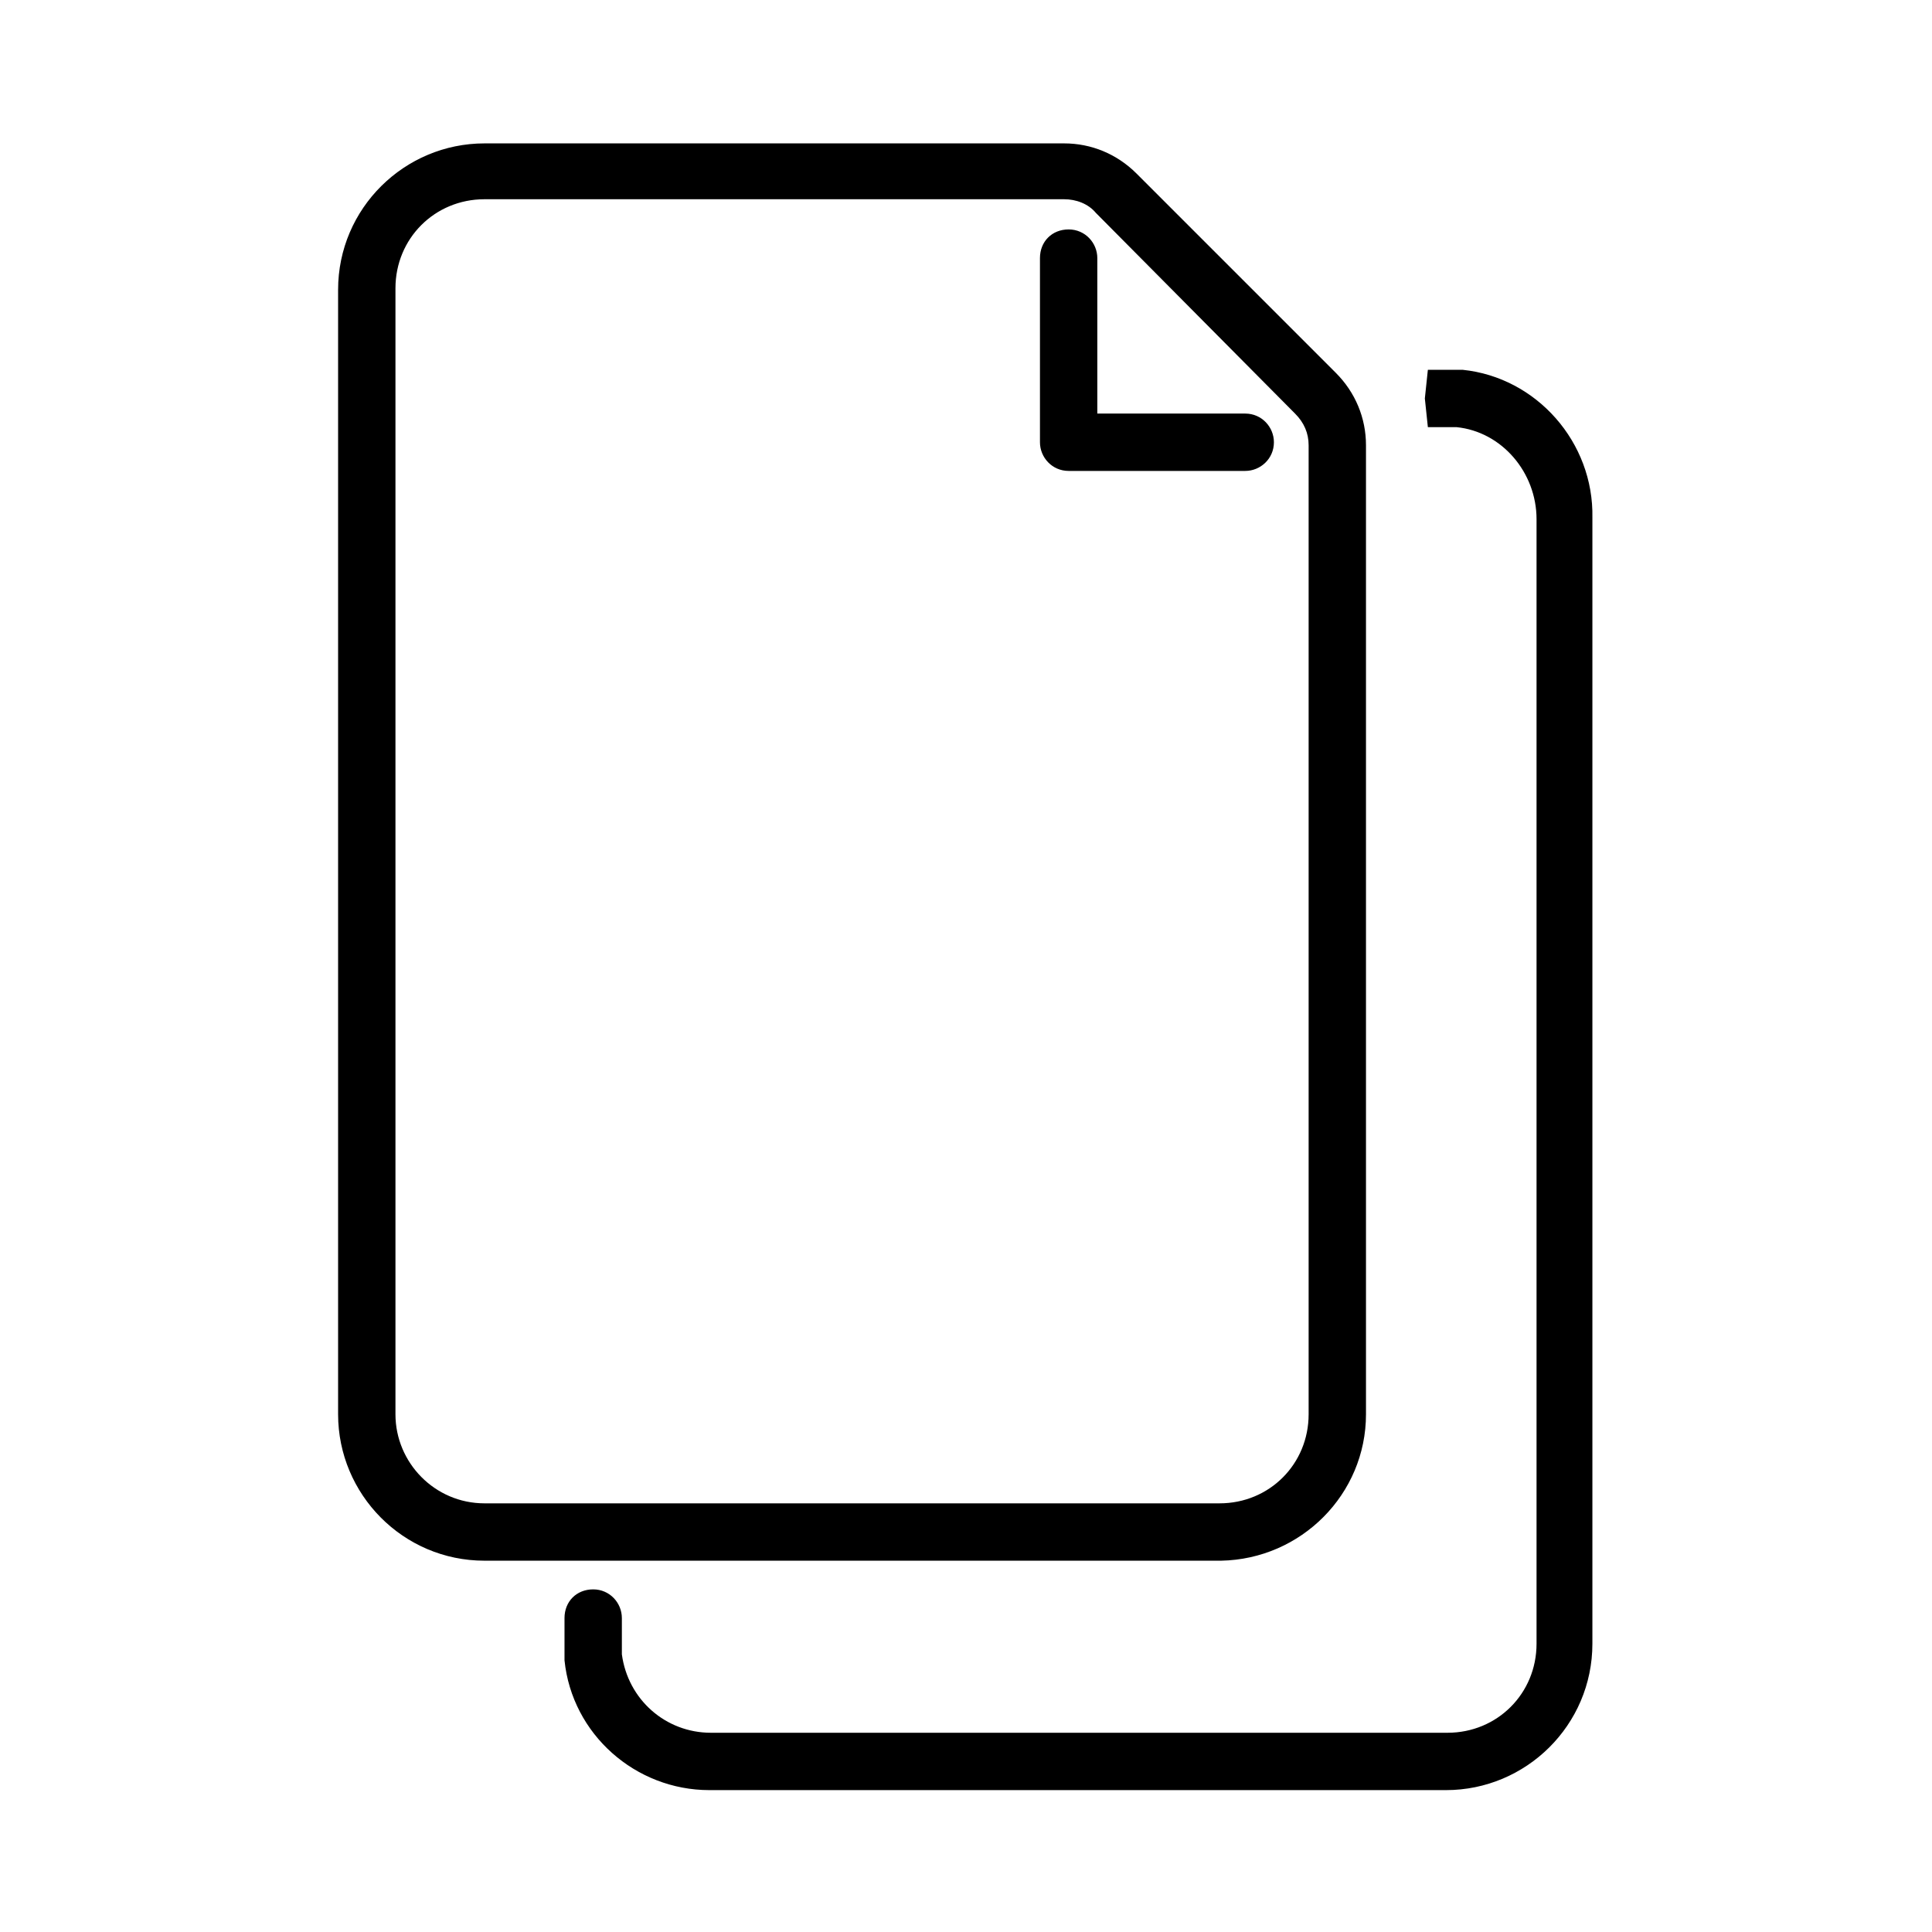 <?xml version="1.0" encoding="utf-8"?>
<!-- Generator: Adobe Illustrator 22.1.0, SVG Export Plug-In . SVG Version: 6.00 Build 0)  -->
<svg version="1.1" id="Layer_1" xmlns="http://www.w3.org/2000/svg" xmlns:xlink="http://www.w3.org/1999/xlink" x="0px" y="0px"
	 viewBox="0 0 128 128" style="enable-background:new 0 0 128 128;" xml:space="preserve">
<g id="Layer_x0020_1">
	<path d="M26.2,93.7V19.1c0-3.3,2.6-5.9,5.9-5.9h38.4c0.8,0,1.6,0.3,2.1,0.9l13.2,13.3c0.6,0.6,0.9,1.3,0.9,2.1v64.2
		c0,3.3-2.6,5.9-5.9,5.9H32.1C28.8,99.6,26.2,96.9,26.2,93.7z M96.9,24.5c-0.2,0-1.7,0-2.3,0l-0.2,1.9l0.2,1.9c0.5,0,1.6,0,1.9,0
		c3,0.3,5.3,3,5.3,6.1v74.5c0,3.3-2.6,5.9-5.9,5.9H47.1c-3,0-5.5-2.2-5.9-5.2c0-0.4,0-2.2,0-2.4c0-1-0.8-1.9-1.9-1.9
		c-1.1,0-1.9,0.8-1.9,1.9c0,0.3,0,2.5,0,2.8c0.5,4.9,4.7,8.6,9.6,8.6h48.8c5.3,0,9.7-4.3,9.7-9.7V34.3
		C105.6,29.3,101.8,25,96.9,24.5z M84.4,29.3c0-1-0.8-1.9-1.9-1.9h-9.8V17.1c0-1-0.8-1.9-1.9-1.9s-1.9,0.8-1.9,1.9v12.2
		c0,1,0.8,1.9,1.9,1.9h11.7C83.5,31.2,84.4,30.4,84.4,29.3z M90.5,93.7V29.5c0-1.8-0.7-3.5-2-4.8L75.3,11.5c-1.3-1.3-3-2-4.8-2H32.1
		c-5.3,0-9.7,4.3-9.7,9.7v74.5c0,5.3,4.3,9.7,9.7,9.7h48.8C86.2,103.3,90.5,99,90.5,93.7z"/>
</g>
</svg>
